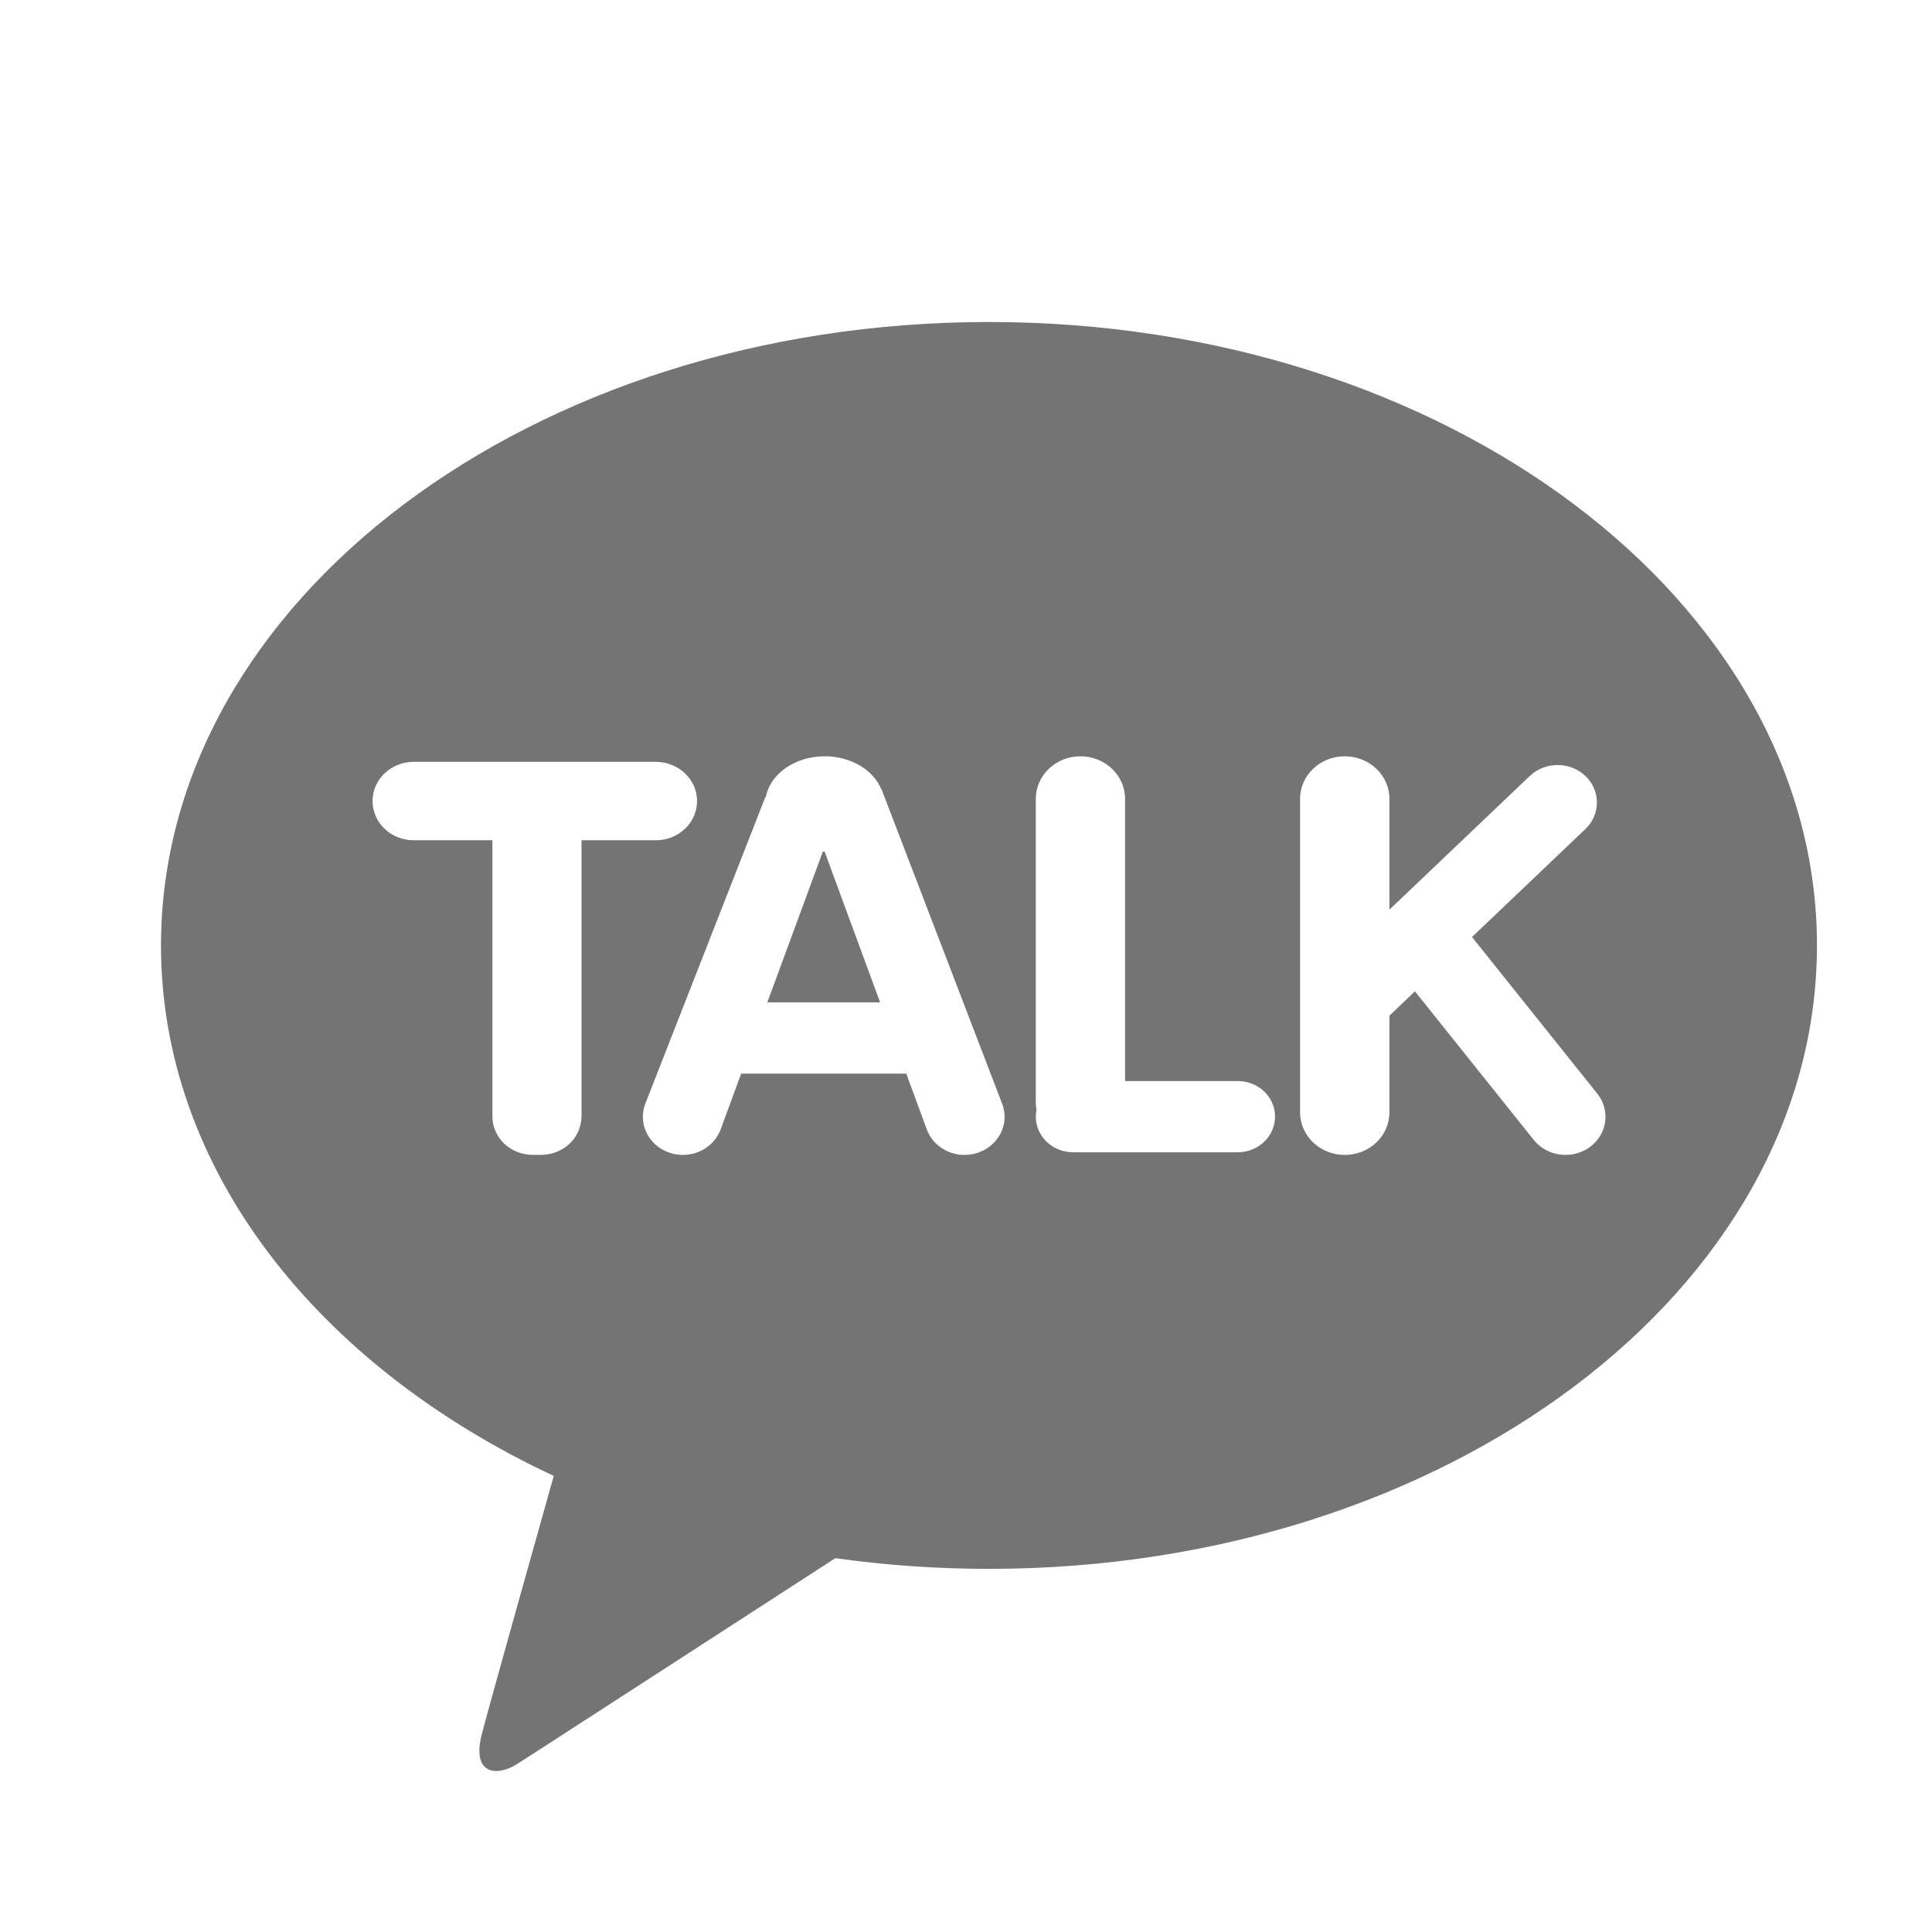 <svg width="24" height="24" viewBox="0 0 24 24" fill="none" xmlns="http://www.w3.org/2000/svg">
<path fill-rule="evenodd" clip-rule="evenodd" d="M2 11.745C2 7.467 6.605 4 12.286 4C17.966 4 22.571 7.468 22.571 11.745C22.571 16.021 17.966 19.489 12.286 19.489C11.633 19.489 10.995 19.443 10.377 19.356C9.237 20.094 6.595 21.805 6.418 21.917C6.193 22.06 5.848 22.067 5.987 21.535C6.1 21.105 6.664 19.099 6.879 18.334C3.951 16.968 2 14.529 2 11.745ZM7.076 14.207C7.169 14.118 7.223 13.995 7.223 13.87H7.224V10.438H8.147C8.43 10.438 8.659 10.22 8.659 9.951C8.659 9.682 8.43 9.464 8.147 9.464H5.139C4.857 9.464 4.628 9.682 4.628 9.951C4.628 10.22 4.856 10.438 5.139 10.438H6.117V13.87C6.117 13.995 6.17 14.118 6.264 14.207C6.356 14.295 6.484 14.346 6.616 14.346H6.725C6.856 14.346 6.984 14.294 7.076 14.207ZM11.513 14.03C11.604 14.277 11.888 14.407 12.147 14.32C12.406 14.233 12.543 13.963 12.451 13.716L10.953 9.81C10.953 9.81 10.949 9.807 10.948 9.806C10.852 9.568 10.575 9.395 10.245 9.395C9.879 9.395 9.577 9.608 9.516 9.887L9.516 9.887C9.506 9.907 9.496 9.928 9.488 9.951L8.014 13.716C7.923 13.963 8.059 14.233 8.318 14.32C8.577 14.407 8.861 14.277 8.952 14.03L9.207 13.337H11.258L11.513 14.03ZM13.331 14.314H15.375C15.632 14.314 15.839 14.115 15.839 13.871C15.839 13.627 15.633 13.429 15.375 13.429H13.976V9.924C13.976 9.632 13.728 9.395 13.422 9.395C13.115 9.395 12.867 9.632 12.867 9.924V13.702C12.867 13.732 12.871 13.759 12.876 13.787C12.87 13.814 12.867 13.843 12.867 13.871C12.867 14.116 13.074 14.314 13.331 14.314ZM19.051 14.158C19.215 14.366 19.527 14.409 19.746 14.252C19.965 14.095 20.009 13.798 19.845 13.589L18.286 11.64L19.695 10.298C19.885 10.117 19.885 9.822 19.695 9.64C19.504 9.458 19.195 9.458 19.003 9.64L17.26 11.3V9.924C17.26 9.631 17.012 9.395 16.705 9.395C16.398 9.395 16.15 9.631 16.15 9.924V13.818C16.15 14.111 16.399 14.347 16.705 14.347C17.012 14.347 17.26 14.11 17.26 13.818V12.617L17.577 12.315L19.051 14.158ZM9.532 12.452L10.222 10.578C10.226 10.578 10.229 10.579 10.233 10.579C10.236 10.58 10.24 10.58 10.244 10.58L10.933 12.452H9.532ZM10.221 10.578H10.222C10.222 10.578 10.221 10.578 10.221 10.578Z" fill="#747474"/>
</svg>
